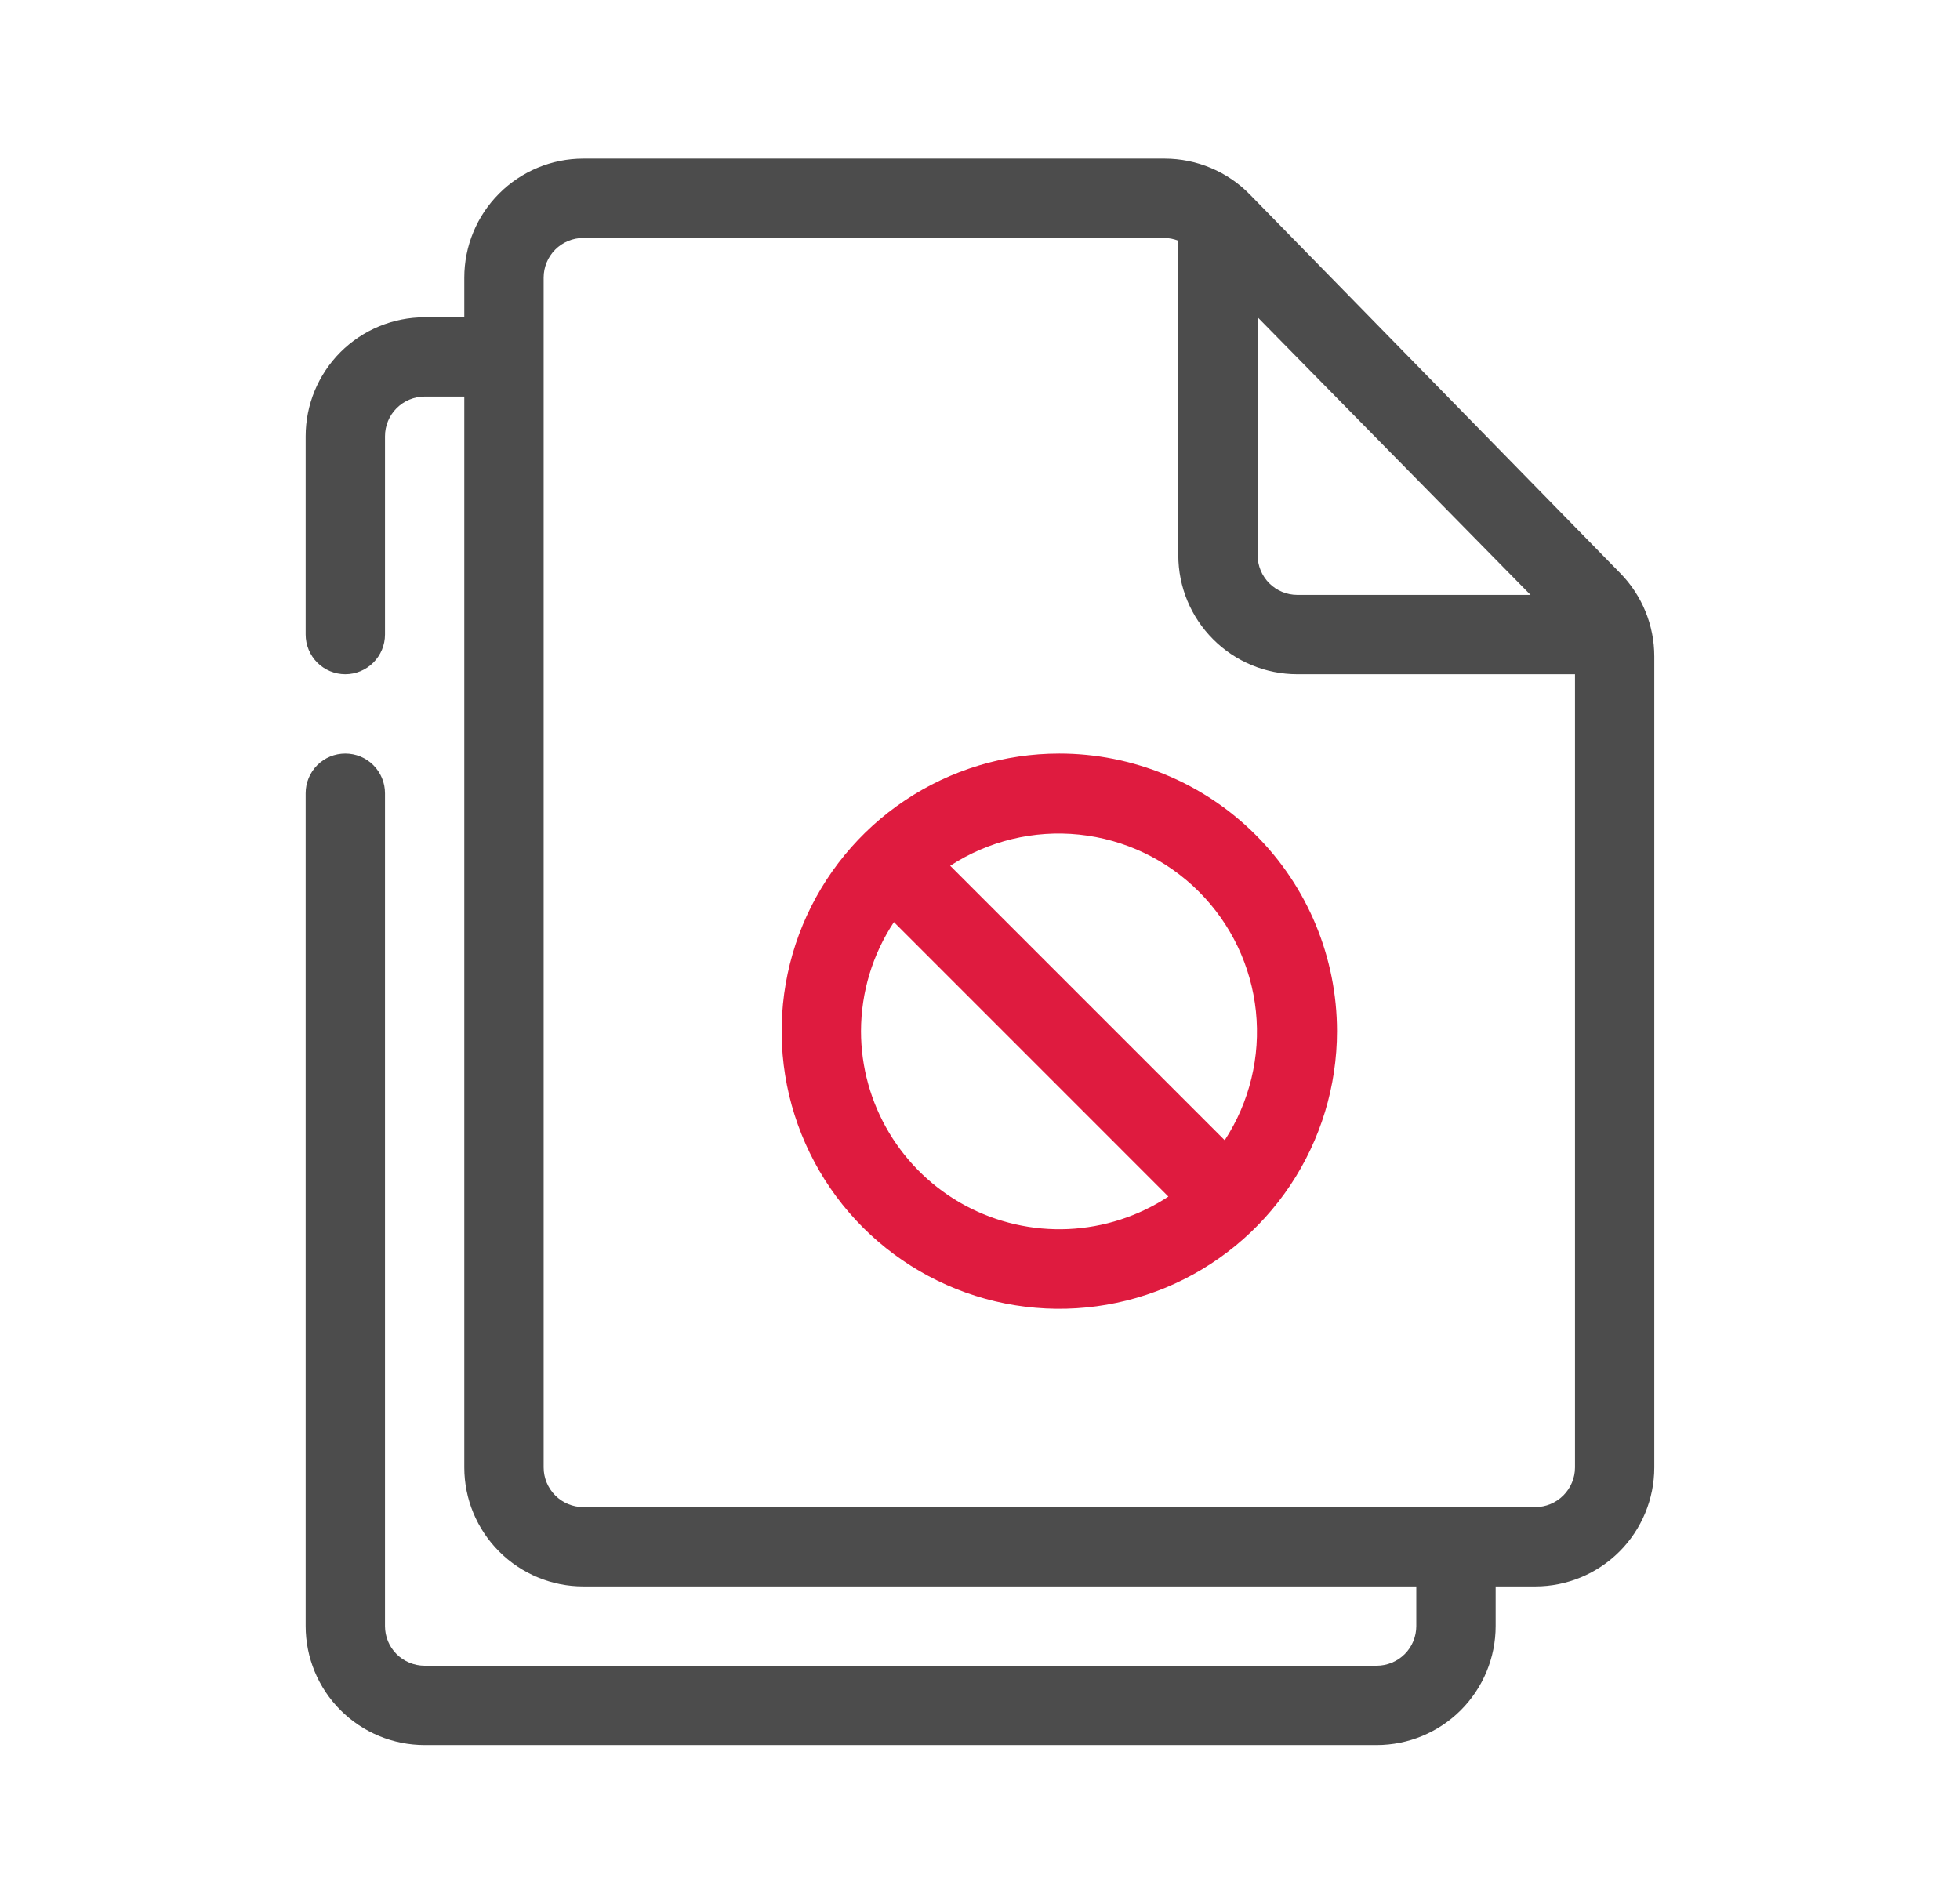 <svg width="35" height="34" viewBox="0 0 35 34" fill="none" xmlns="http://www.w3.org/2000/svg">
<path d="M28.932 10.236L22.316 3.471C22.119 3.269 21.883 3.109 21.623 3C21.362 2.89 21.083 2.834 20.8 2.833H10.416C9.853 2.833 9.312 3.057 8.914 3.456C8.515 3.854 8.291 4.395 8.291 4.958V5.667H7.583C7.019 5.667 6.479 5.891 6.08 6.289C5.682 6.688 5.458 7.228 5.458 7.792V11.334C5.458 11.521 5.533 11.701 5.665 11.834C5.798 11.967 5.978 12.042 6.166 12.042C6.354 12.042 6.534 11.967 6.667 11.834C6.8 11.701 6.875 11.521 6.875 11.334V7.792C6.875 7.604 6.949 7.424 7.082 7.291C7.215 7.158 7.395 7.083 7.583 7.083H8.291V26.209C8.291 26.772 8.515 27.313 8.914 27.711C9.312 28.11 9.853 28.334 10.416 28.334H25.291V29.042C25.291 29.23 25.217 29.41 25.084 29.543C24.951 29.675 24.771 29.75 24.583 29.75H7.583C7.395 29.75 7.215 29.675 7.082 29.543C6.949 29.41 6.875 29.23 6.875 29.042V14.167C6.875 13.979 6.8 13.799 6.667 13.666C6.534 13.533 6.354 13.459 6.166 13.459C5.978 13.459 5.798 13.533 5.665 13.666C5.533 13.799 5.458 13.979 5.458 14.167V29.042C5.458 29.605 5.682 30.146 6.08 30.544C6.479 30.943 7.019 31.167 7.583 31.167H24.583C25.147 31.167 25.687 30.943 26.086 30.544C26.484 30.146 26.708 29.605 26.708 29.042V28.334H27.416C27.98 28.334 28.52 28.11 28.919 27.711C29.317 27.313 29.541 26.772 29.541 26.209V11.723C29.541 11.167 29.322 10.633 28.932 10.236ZM22.458 5.667L27.331 10.625H23.166C22.979 10.625 22.798 10.55 22.666 10.418C22.533 10.285 22.458 10.105 22.458 9.917V5.667ZM28.125 26.209C28.125 26.396 28.05 26.576 27.917 26.709C27.784 26.842 27.604 26.917 27.416 26.917H10.416C10.229 26.917 10.048 26.842 9.915 26.709C9.783 26.576 9.708 26.396 9.708 26.209V4.958C9.708 4.771 9.783 4.59 9.915 4.458C10.048 4.325 10.229 4.25 10.416 4.25H20.8C20.883 4.253 20.965 4.269 21.041 4.3V9.917C21.041 10.48 21.265 11.021 21.664 11.419C22.062 11.818 22.603 12.042 23.166 12.042H28.125V26.209Z" fill="#4C4C4C"/>
<path d="M18.916 13.459C17.936 13.459 16.977 13.749 16.162 14.294C15.346 14.839 14.711 15.613 14.335 16.519C13.96 17.425 13.862 18.422 14.053 19.384C14.245 20.346 14.717 21.23 15.41 21.923C16.104 22.616 16.987 23.089 17.949 23.28C18.911 23.471 19.908 23.373 20.814 22.998C21.72 22.622 22.494 21.987 23.039 21.172C23.584 20.356 23.875 19.398 23.875 18.417C23.875 17.766 23.746 17.121 23.497 16.519C23.248 15.918 22.883 15.371 22.422 14.911C21.962 14.45 21.415 14.085 20.814 13.836C20.212 13.587 19.567 13.459 18.916 13.459ZM15.375 18.417C15.376 17.724 15.58 17.047 15.963 16.469L20.864 21.371C20.331 21.722 19.712 21.922 19.073 21.951C18.435 21.979 17.801 21.834 17.238 21.532C16.675 21.229 16.205 20.779 15.877 20.231C15.549 19.683 15.375 19.056 15.375 18.417ZM21.87 20.365L16.968 15.463C17.649 15.019 18.462 14.822 19.27 14.906C20.079 14.99 20.834 15.35 21.409 15.925C21.983 16.499 22.343 17.254 22.427 18.063C22.511 18.871 22.314 19.684 21.87 20.365Z" fill="#DF1B3F"/>
</svg>
